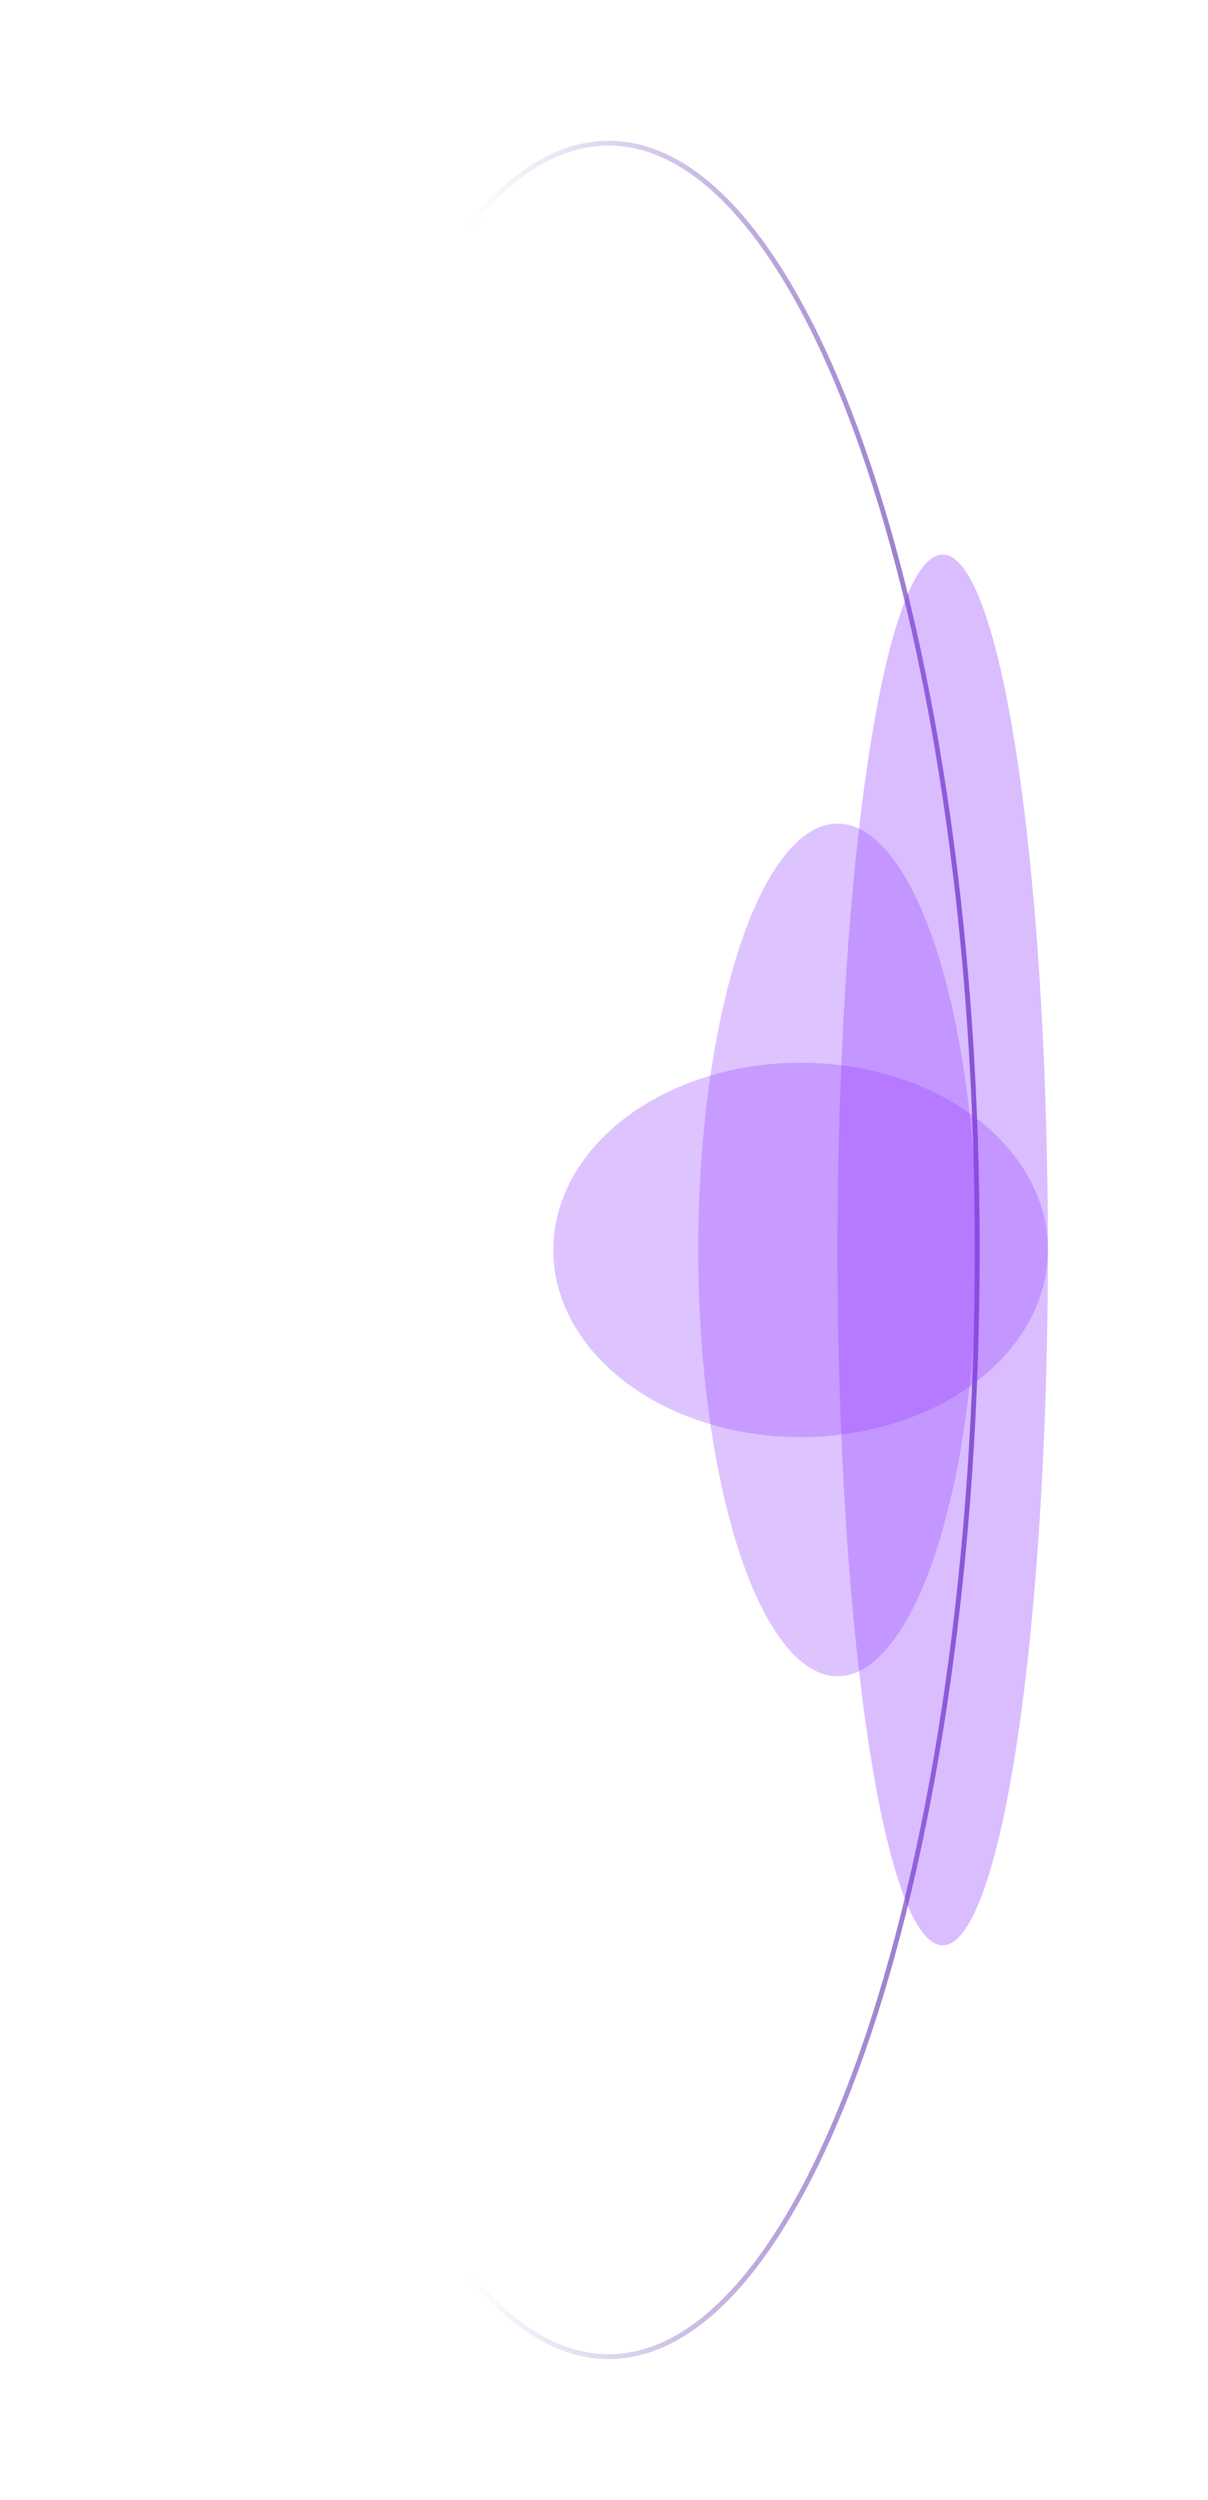 <svg width="249" height="515" viewBox="0 0 249 515" fill="none" xmlns="http://www.w3.org/2000/svg">
<path d="M125.468 485.5C135.809 485.5 145.738 479.239 154.841 467.733C163.94 456.233 172.156 439.561 179.066 418.915C192.882 377.629 201.437 320.56 201.437 257.5C201.437 194.44 192.882 137.371 179.066 96.085C172.156 75.439 163.94 58.767 154.841 47.267C145.738 35.761 135.808 29.5 125.468 29.5C115.128 29.5 105.199 35.761 96.096 47.267C86.997 58.767 78.781 75.439 71.871 96.085C58.054 137.371 49.5 194.44 49.5 257.5C49.5 320.56 58.054 377.629 71.871 418.915C78.781 439.561 86.997 456.233 96.096 467.733C105.199 479.239 115.128 485.5 125.468 485.5Z" stroke="url(#paint0_linear_326_19652)"/>
<g opacity="0.3" filter="url(#filter0_f_326_19652)">
<ellipse cx="143.258" cy="21.681" rx="143.258" ry="21.681" transform="matrix(5.72935e-08 1 1 -3.33491e-08 172.639 114.242)" fill="#8322FF"/>
</g>
<g opacity="0.3" filter="url(#filter1_f_326_19652)">
<ellipse cx="87.835" cy="28.712" rx="87.835" ry="28.712" transform="matrix(5.72935e-08 1 1 -3.33491e-08 143.926 169.664)" fill="#9038FF"/>
</g>
<g opacity="0.3" filter="url(#filter2_f_326_19652)">
<ellipse cx="38.569" cy="50.979" rx="38.569" ry="50.979" transform="matrix(5.72935e-08 1 1 -3.33491e-08 114.042 218.93)" fill="#9038FF"/>
</g>
<defs>
<filter id="filter0_f_326_19652" x="58.639" y="0.242" width="271.361" height="514.516" filterUnits="userSpaceOnUse" color-interpolation-filters="sRGB">
<feFlood flood-opacity="0" result="BackgroundImageFix"/>
<feBlend mode="normal" in="SourceGraphic" in2="BackgroundImageFix" result="shape"/>
<feGaussianBlur stdDeviation="57" result="effect1_foregroundBlur_326_19652"/>
</filter>
<filter id="filter1_f_326_19652" x="29.926" y="55.664" width="285.425" height="403.67" filterUnits="userSpaceOnUse" color-interpolation-filters="sRGB">
<feFlood flood-opacity="0" result="BackgroundImageFix"/>
<feBlend mode="normal" in="SourceGraphic" in2="BackgroundImageFix" result="shape"/>
<feGaussianBlur stdDeviation="57" result="effect1_foregroundBlur_326_19652"/>
</filter>
<filter id="filter2_f_326_19652" x="0.042" y="104.93" width="329.958" height="305.139" filterUnits="userSpaceOnUse" color-interpolation-filters="sRGB">
<feFlood flood-opacity="0" result="BackgroundImageFix"/>
<feBlend mode="normal" in="SourceGraphic" in2="BackgroundImageFix" result="shape"/>
<feGaussianBlur stdDeviation="57" result="effect1_foregroundBlur_326_19652"/>
</filter>
<linearGradient id="paint0_linear_326_19652" x1="96.756" y1="269.33" x2="201.937" y2="269.33" gradientUnits="userSpaceOnUse">
<stop stop-color="#8B68C5" stop-opacity="0"/>
<stop offset="1" stop-color="#8B68C5"/>
</linearGradient>
</defs>
</svg>
